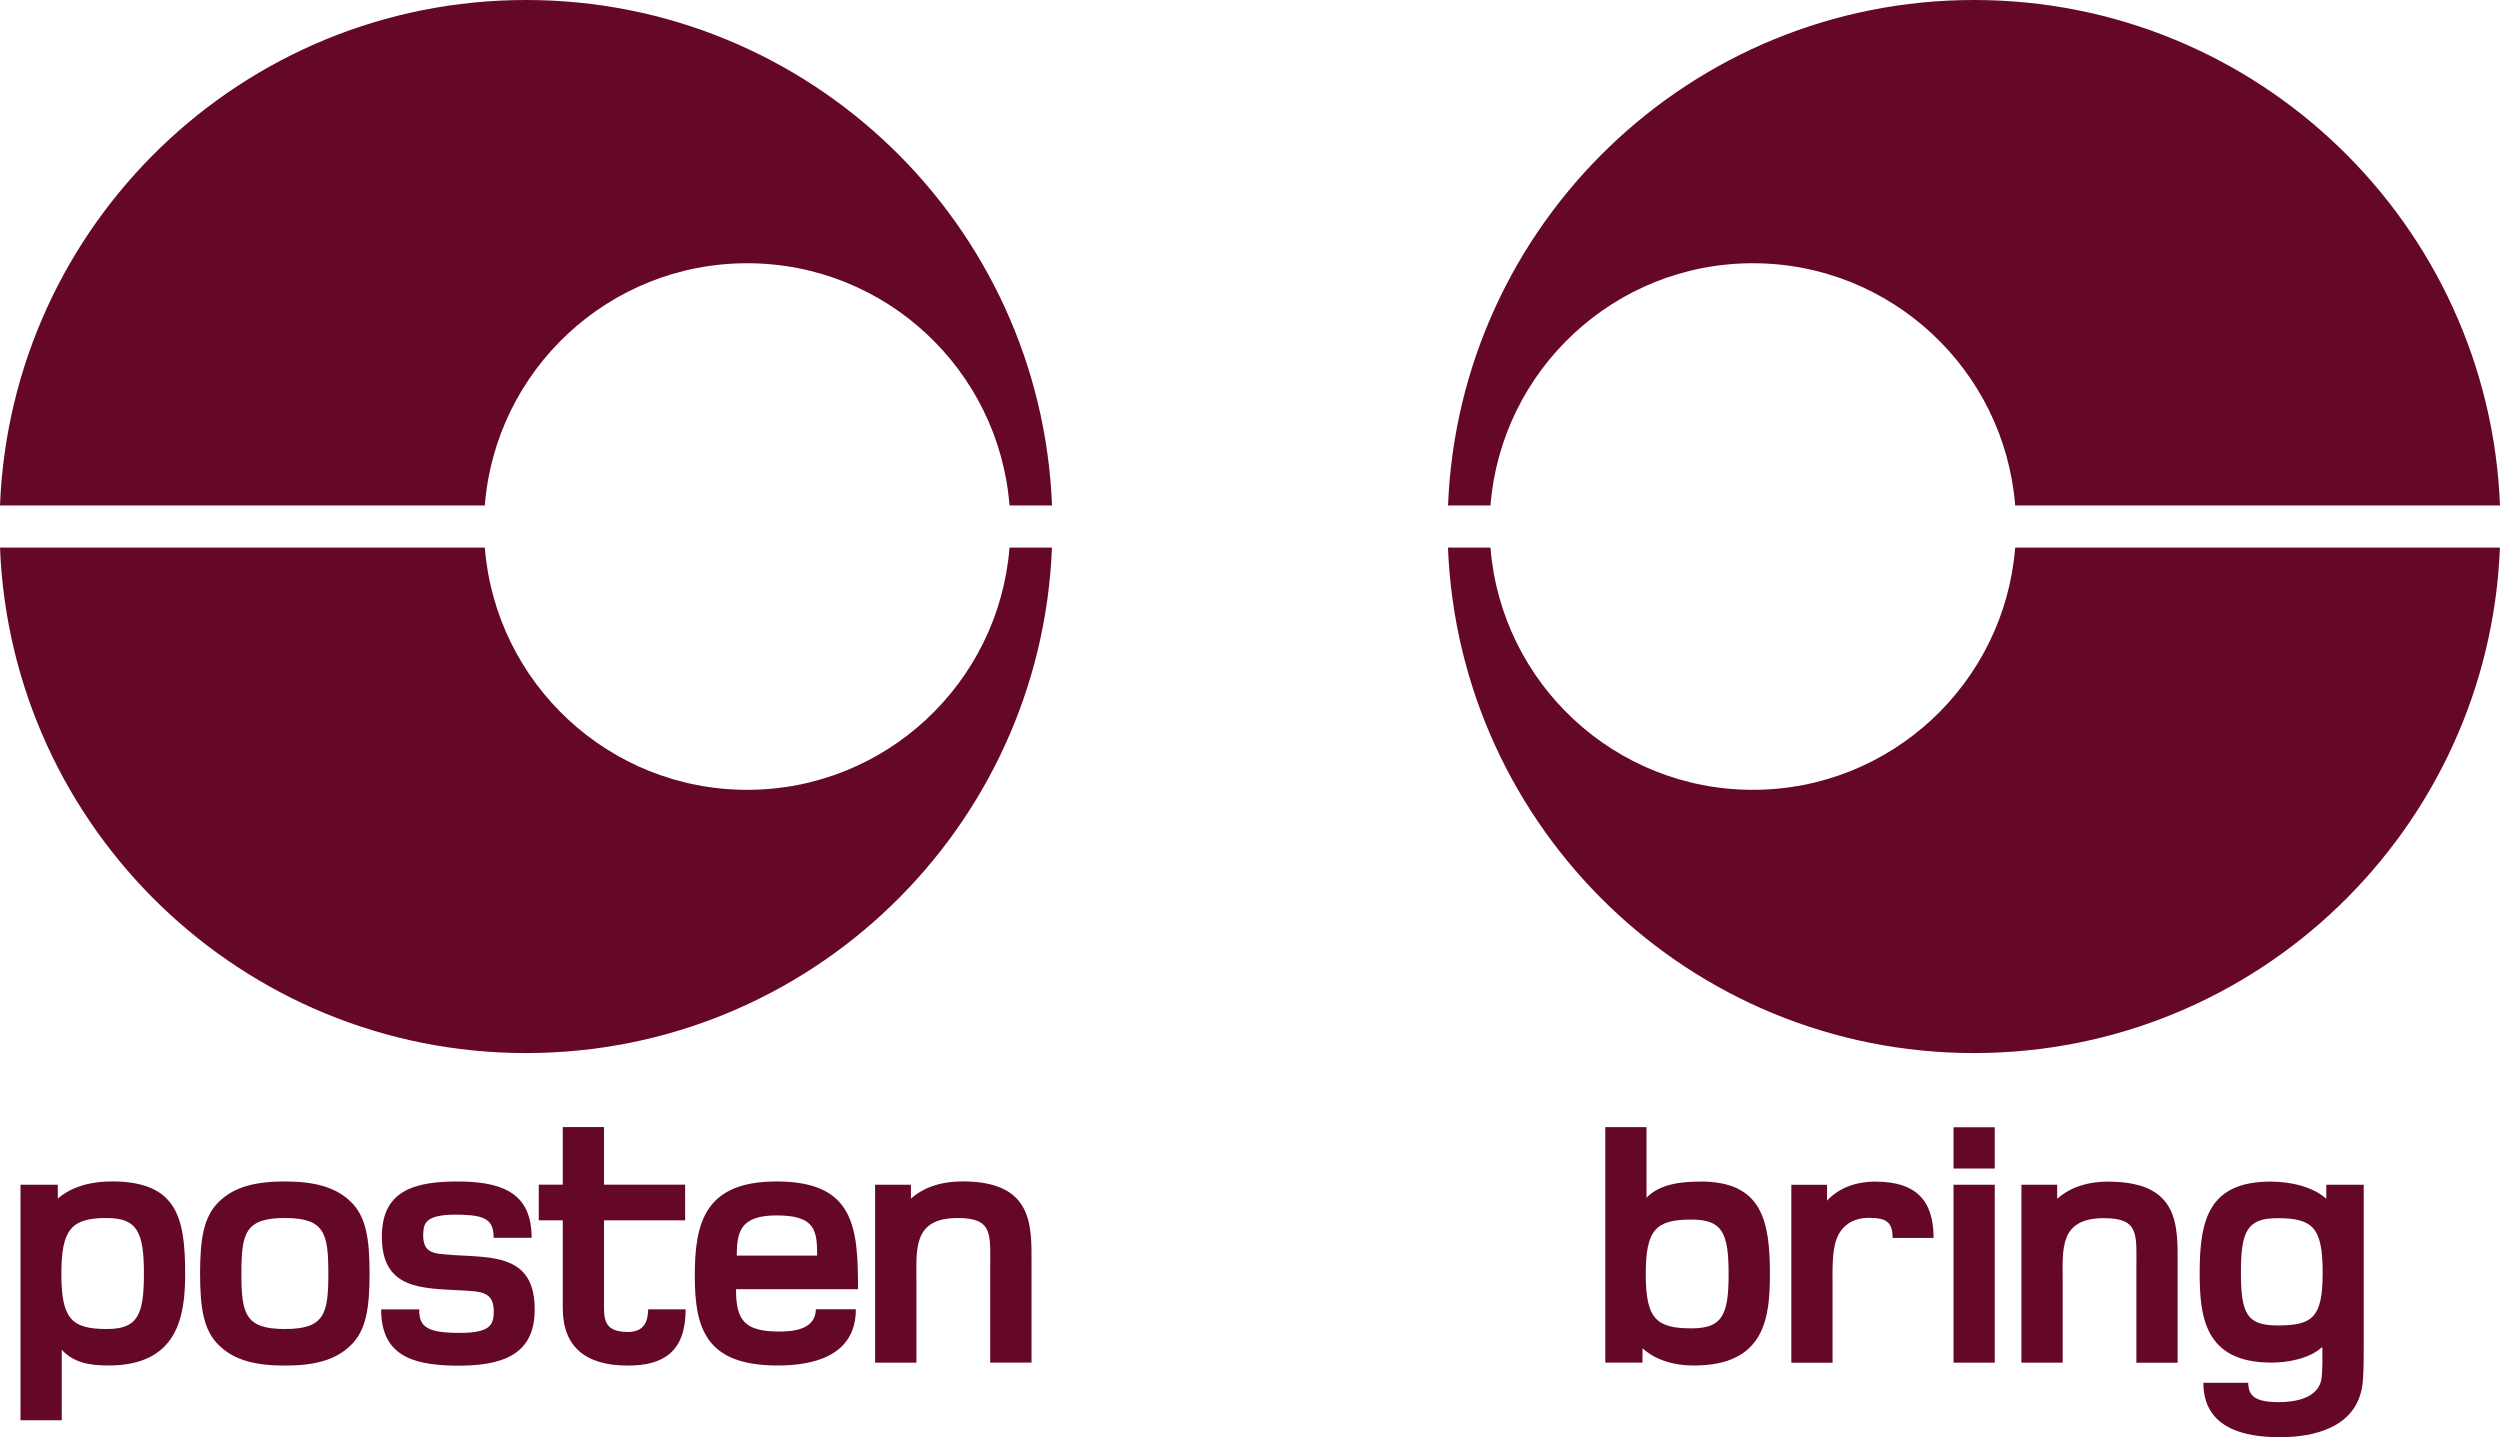 <?xml version="1.0" encoding="UTF-8"?><svg id="Layer_2" xmlns="http://www.w3.org/2000/svg" viewBox="0 0 336.47 193.43"><defs><style>.cls-1{fill:#650729;}</style></defs><path class="cls-1" d="m228.87,159.03c-2.6,0-5.45.3-7.27,2.16v-9.49h-5.55v31.69h5.01v-1.92c1.47,1.32,3.74,2.31,6.93,2.31,9.58,0,10.22-6.48,10.22-12.33,0-7.27-1.13-12.43-9.33-12.43Zm-1.23,19.75c-4.77,0-6.14-1.33-6.14-7.32s1.37-7.32,6.14-7.32c4.13,0,5.01,1.72,5.01,7.32s-.88,7.32-5.01,7.32Zm24.84-19.75c-2.8,0-5.01.88-6.58,2.56v-2.13h-4.81v23.95h5.55v-10.41c0-1.87-.1-4.52.54-6.24.59-1.62,2.01-2.85,4.32-2.85s3.22.49,3.22,2.7h5.52c0-5.26-2.6-7.57-7.76-7.57Zm31.32,0c-3.39,0-5.55,1.08-6.93,2.31v-1.89h-4.81v23.95h5.55v-11.15c0-4.17-.44-8.3,5.55-8.3,4.82,0,4.37,2.21,4.37,6.83v12.63h5.55v-13.07c0-5.21.39-11.3-9.29-11.3Zm29.29.42v1.89c-1.86-1.67-4.91-2.31-7.46-2.31-8.25,0-9.58,4.96-9.58,12.23,0,5.75.54,12.13,9.63,12.13,2.31,0,5.16-.54,6.88-2.11,0,1.23.05,2.96-.1,4.19-.3,2.26-2.61,3.24-5.8,3.24s-4.07-.88-4.07-2.6h-6.04c0,6.09,5.45,7.32,10.27,7.32,4.42,0,10.22-1.18,11.11-6.88.2-1.33.2-3.5.2-5.71v-21.39h-5.01Zm-6.53,18.94c-4.12,0-4.96-1.52-4.96-7.12s.84-7.32,4.96-7.32c4.77,0,6.04,1.33,6.04,7.32s-1.28,7.12-6.04,7.12Zm-43.64,5.01h5.55v-23.95h-5.55v23.95Zm0-26.13h5.55v-5.55h-5.55v5.55Z"/><path class="cls-1" d="m271.22,73.7c-1.45,18.24-16.7,32.6-35.31,32.6s-33.86-14.36-35.31-32.6h-5.72c1.49,37.82,32.61,68.03,70.79,68.03s69.3-30.21,70.79-68.03h-65.25Z"/><path class="cls-1" d="m200.6,68.03c1.45-18.24,16.7-32.6,35.31-32.6s33.86,14.36,35.31,32.6h65.25C334.98,30.21,303.86,0,265.68,0s-69.3,30.21-70.79,68.03h5.72Z"/><path class="cls-1" d="m15.25,159.01c-2.56-.05-5.46.54-7.47,2.31v-1.87H2.76v31.7h5.55v-9.48c1.62,1.72,3.69,2.11,6.29,2.11,9.29,0,10.32-6.54,10.32-12.34,0-7.62-1.13-12.34-9.68-12.44Zm-.89,19.86c-4.77,0-6.1-1.43-6.1-7.42s1.33-7.52,6.1-7.52c4.13,0,5.01,1.92,5.01,7.52s-.88,7.42-5.01,7.42Zm23.98-19.86c-3.88,0-6.78.69-8.85,2.71-2.11,2.01-2.56,5.11-2.56,9.68s.44,7.67,2.56,9.68c2.06,2.02,4.96,2.71,8.85,2.71s6.78-.69,8.85-2.71c2.11-2.01,2.55-5.11,2.55-9.68s-.44-7.67-2.55-9.68c-2.07-2.01-5.02-2.71-8.85-2.71Zm0,19.86c-5.36,0-5.85-2.07-5.85-7.47s.49-7.47,5.85-7.47,5.85,2.06,5.85,7.47-.49,7.47-5.85,7.47Zm66.18-19.86c-9.64,0-11.01,5.51-11.01,12.68s1.52,12.09,11.16,12.09c4.52,0,10.52-1.13,10.52-7.57h-5.38c-.05,2.7-2.93,3-4.95,3-4.77,0-5.8-1.62-5.8-5.7h16.42c0-8.36-.49-14.5-10.96-14.5Zm-5.36,9.98c0-3.2.49-5.41,5.36-5.41,5.16,0,5.46,1.97,5.46,5.41h-10.81Zm30.37-9.98c-3.39,0-5.55,1.08-6.93,2.31v-1.87h-4.82v23.95h5.56v-11.16c0-4.18-.44-8.31,5.56-8.31,4.81,0,4.37,2.21,4.37,6.83v12.63h5.56v-13.08c0-5.21.39-11.31-9.29-11.31Zm-45.21,20.25c-2.7-.05-3.03-1.42-3.03-3.24v-11.78h10.92v-4.8h-10.92v-7.75h-5.55v7.75h-3.23v4.8h3.23v11.78c0,5.36,3.19,7.77,8.75,7.77,4.77,0,7.79-1.82,7.79-7.57h-5.04c-.06,1.53-.41,3.1-2.92,3.05Zm-23.48-10.37c-2.41-.15-3.98-.15-3.88-2.85.05-1.57.46-2.7,5.22-2.55,3.24.1,4.26.79,4.26,3.1h5.11c0-5.7-3.48-7.47-9.42-7.57-6.39-.1-10.63,1.23-10.73,7.18-.15,7.38,5.36,7.18,10.72,7.47,2.75.15,4.42.2,4.33,3.05-.05,1.72-.61,2.8-5.38,2.66-3.93-.1-4.65-1.08-4.65-3.15h-5.12c0,5.9,3.77,7.47,9.82,7.57,6.44.1,10.74-1.42,10.84-7.32.15-7.67-5.61-7.23-11.11-7.57Z"/><path class="cls-1" d="m135.87,73.7c-1.45,18.24-16.7,32.6-35.31,32.6s-33.86-14.36-35.31-32.6H0c1.49,37.82,32.61,68.03,70.79,68.03s69.3-30.21,70.79-68.03h-5.72Z"/><path class="cls-1" d="m65.25,68.03c1.44-18.24,16.69-32.6,35.31-32.6s33.87,14.36,35.31,32.6h5.72C140.1,30.21,108.98,0,70.79,0S1.49,30.21,0,68.03h65.25Z"/></svg>